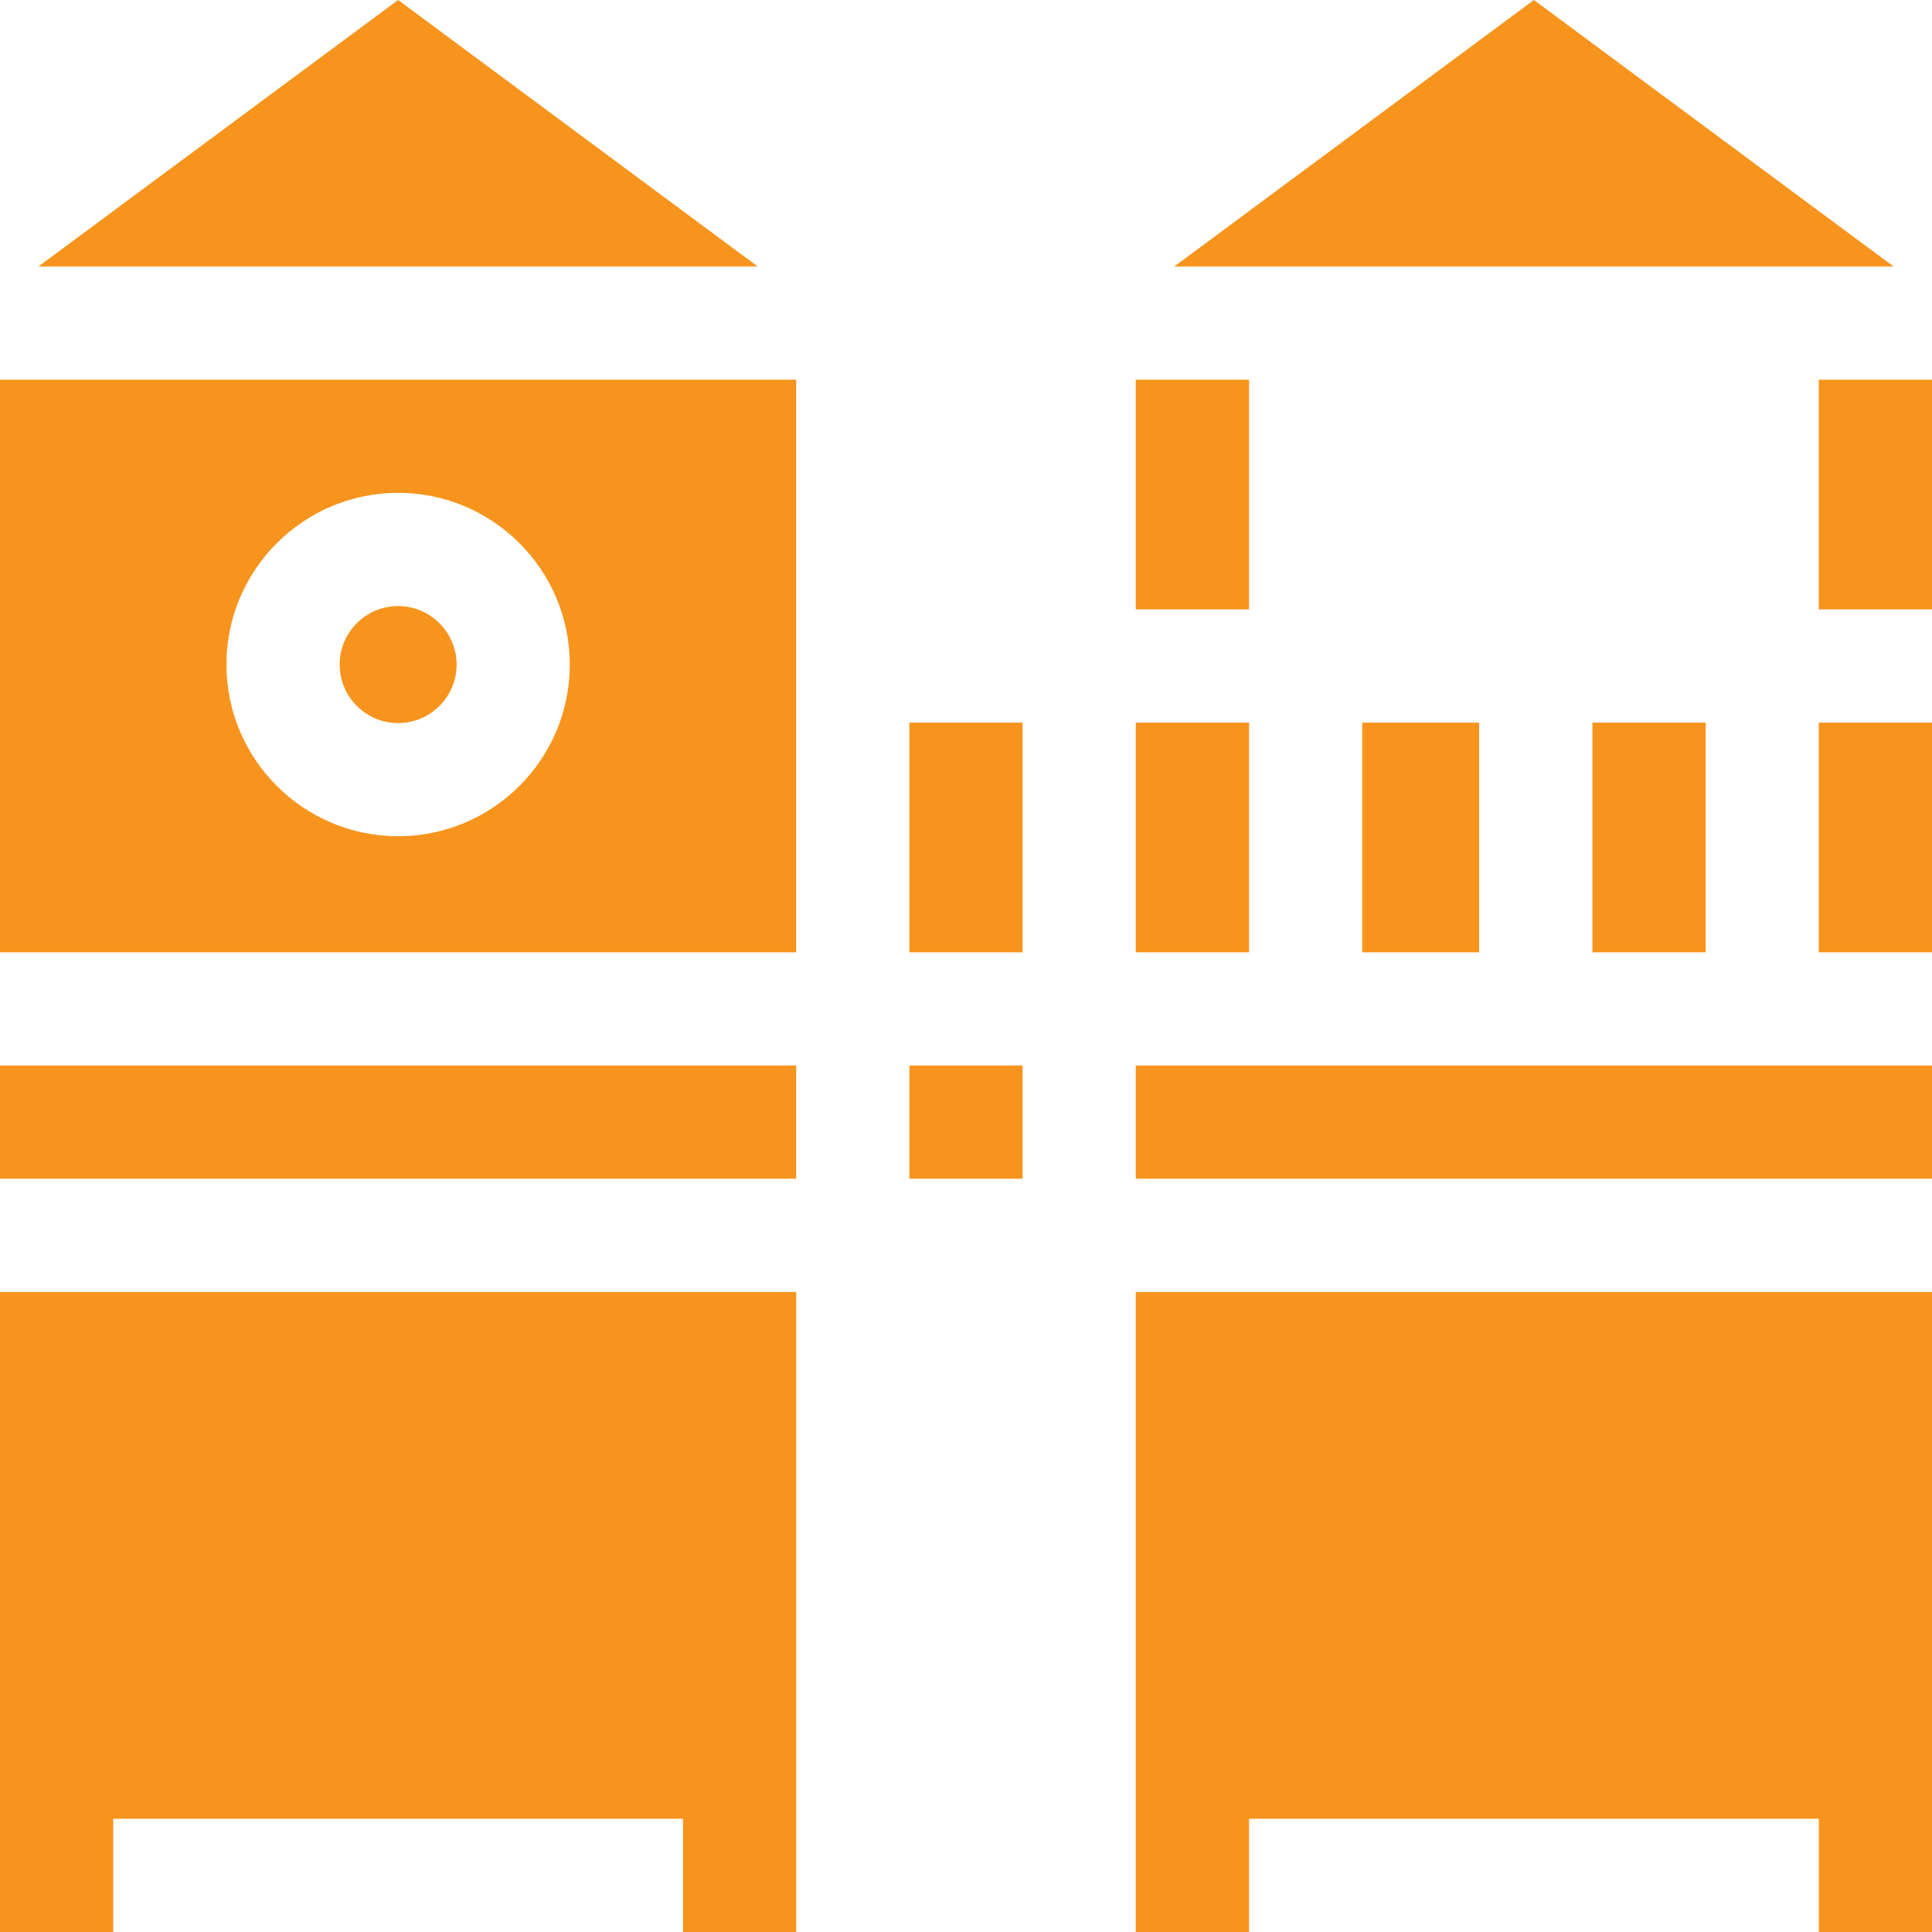 <?xml version="1.0" encoding="utf-8"?>
<!-- Generator: Adobe Illustrator 16.0.0, SVG Export Plug-In . SVG Version: 6.00 Build 0)  -->
<!DOCTYPE svg PUBLIC "-//W3C//DTD SVG 1.1//EN" "http://www.w3.org/Graphics/SVG/1.1/DTD/svg11.dtd">
<svg version="1.1" id="Layer_1" xmlns="http://www.w3.org/2000/svg" xmlns:xlink="http://www.w3.org/1999/xlink" x="0px" y="0px"
	 width="60px" height="60px" viewBox="0 0 60 60" enable-background="new 0 0 60 60" xml:space="preserve">
<g>
	<path fill="#F7941D" d="M28.242,33.09h3.516v3.516h-3.516V33.09z"/>
	<path fill="#F7941D" d="M28.242,22.442h3.516v7.134h-3.516V22.442z"/>
	<path fill="#F7941D" d="M42.305,22.442h3.631v7.134h-3.631V22.442z"/>
	<path fill="#F7941D" d="M49.454,22.442h3.517v7.134h-3.517V22.442z"/>
	<path fill="#F7941D" d="M12.364,22.456c1.002,0,1.816-0.814,1.816-1.816s-0.816-1.818-1.816-1.818s-1.816,0.814-1.816,1.816
		C10.548,21.64,11.362,22.456,12.364,22.456z"/>
	<path fill="#F7941D" d="M0,40.122V60h3.516v-3.516h17.696V60h3.516V40.122H0z"/>
	<path fill="#F7941D" d="M23.532,8.276L12.364,0L1.194,8.276H23.532z"/>
	<path fill="#F7941D" d="M0,33.09h24.726v3.516H0V33.09z"/>
	<path fill="#F7941D" d="M24.726,29.574V11.792H0v17.784h24.726V29.574z M12.364,15.306c2.94,0,5.332,2.392,5.332,5.332
		s-2.392,5.332-5.332,5.332c-2.94,0-5.332-2.392-5.332-5.332S9.424,15.306,12.364,15.306z"/>
	<path fill="#F7941D" d="M56.484,11.792H60v7.134h-3.516V11.792z"/>
	<path fill="#F7941D" d="M35.273,11.792h3.517v7.134h-3.517V11.792z"/>
	<path fill="#F7941D" d="M58.807,8.276L47.637,0L36.468,8.276H58.807z"/>
	<path fill="#F7941D" d="M35.273,40.122V60h3.517v-3.516h17.696V60H60V40.122H35.273z"/>
	<path fill="#F7941D" d="M56.484,22.442H60v7.134h-3.516V22.442z"/>
	<path fill="#F7941D" d="M35.273,22.442h3.517v7.134h-3.517V22.442z"/>
	<path fill="#F7941D" d="M35.273,33.09H60v3.516H35.273V33.09z"/>
</g>
</svg>

